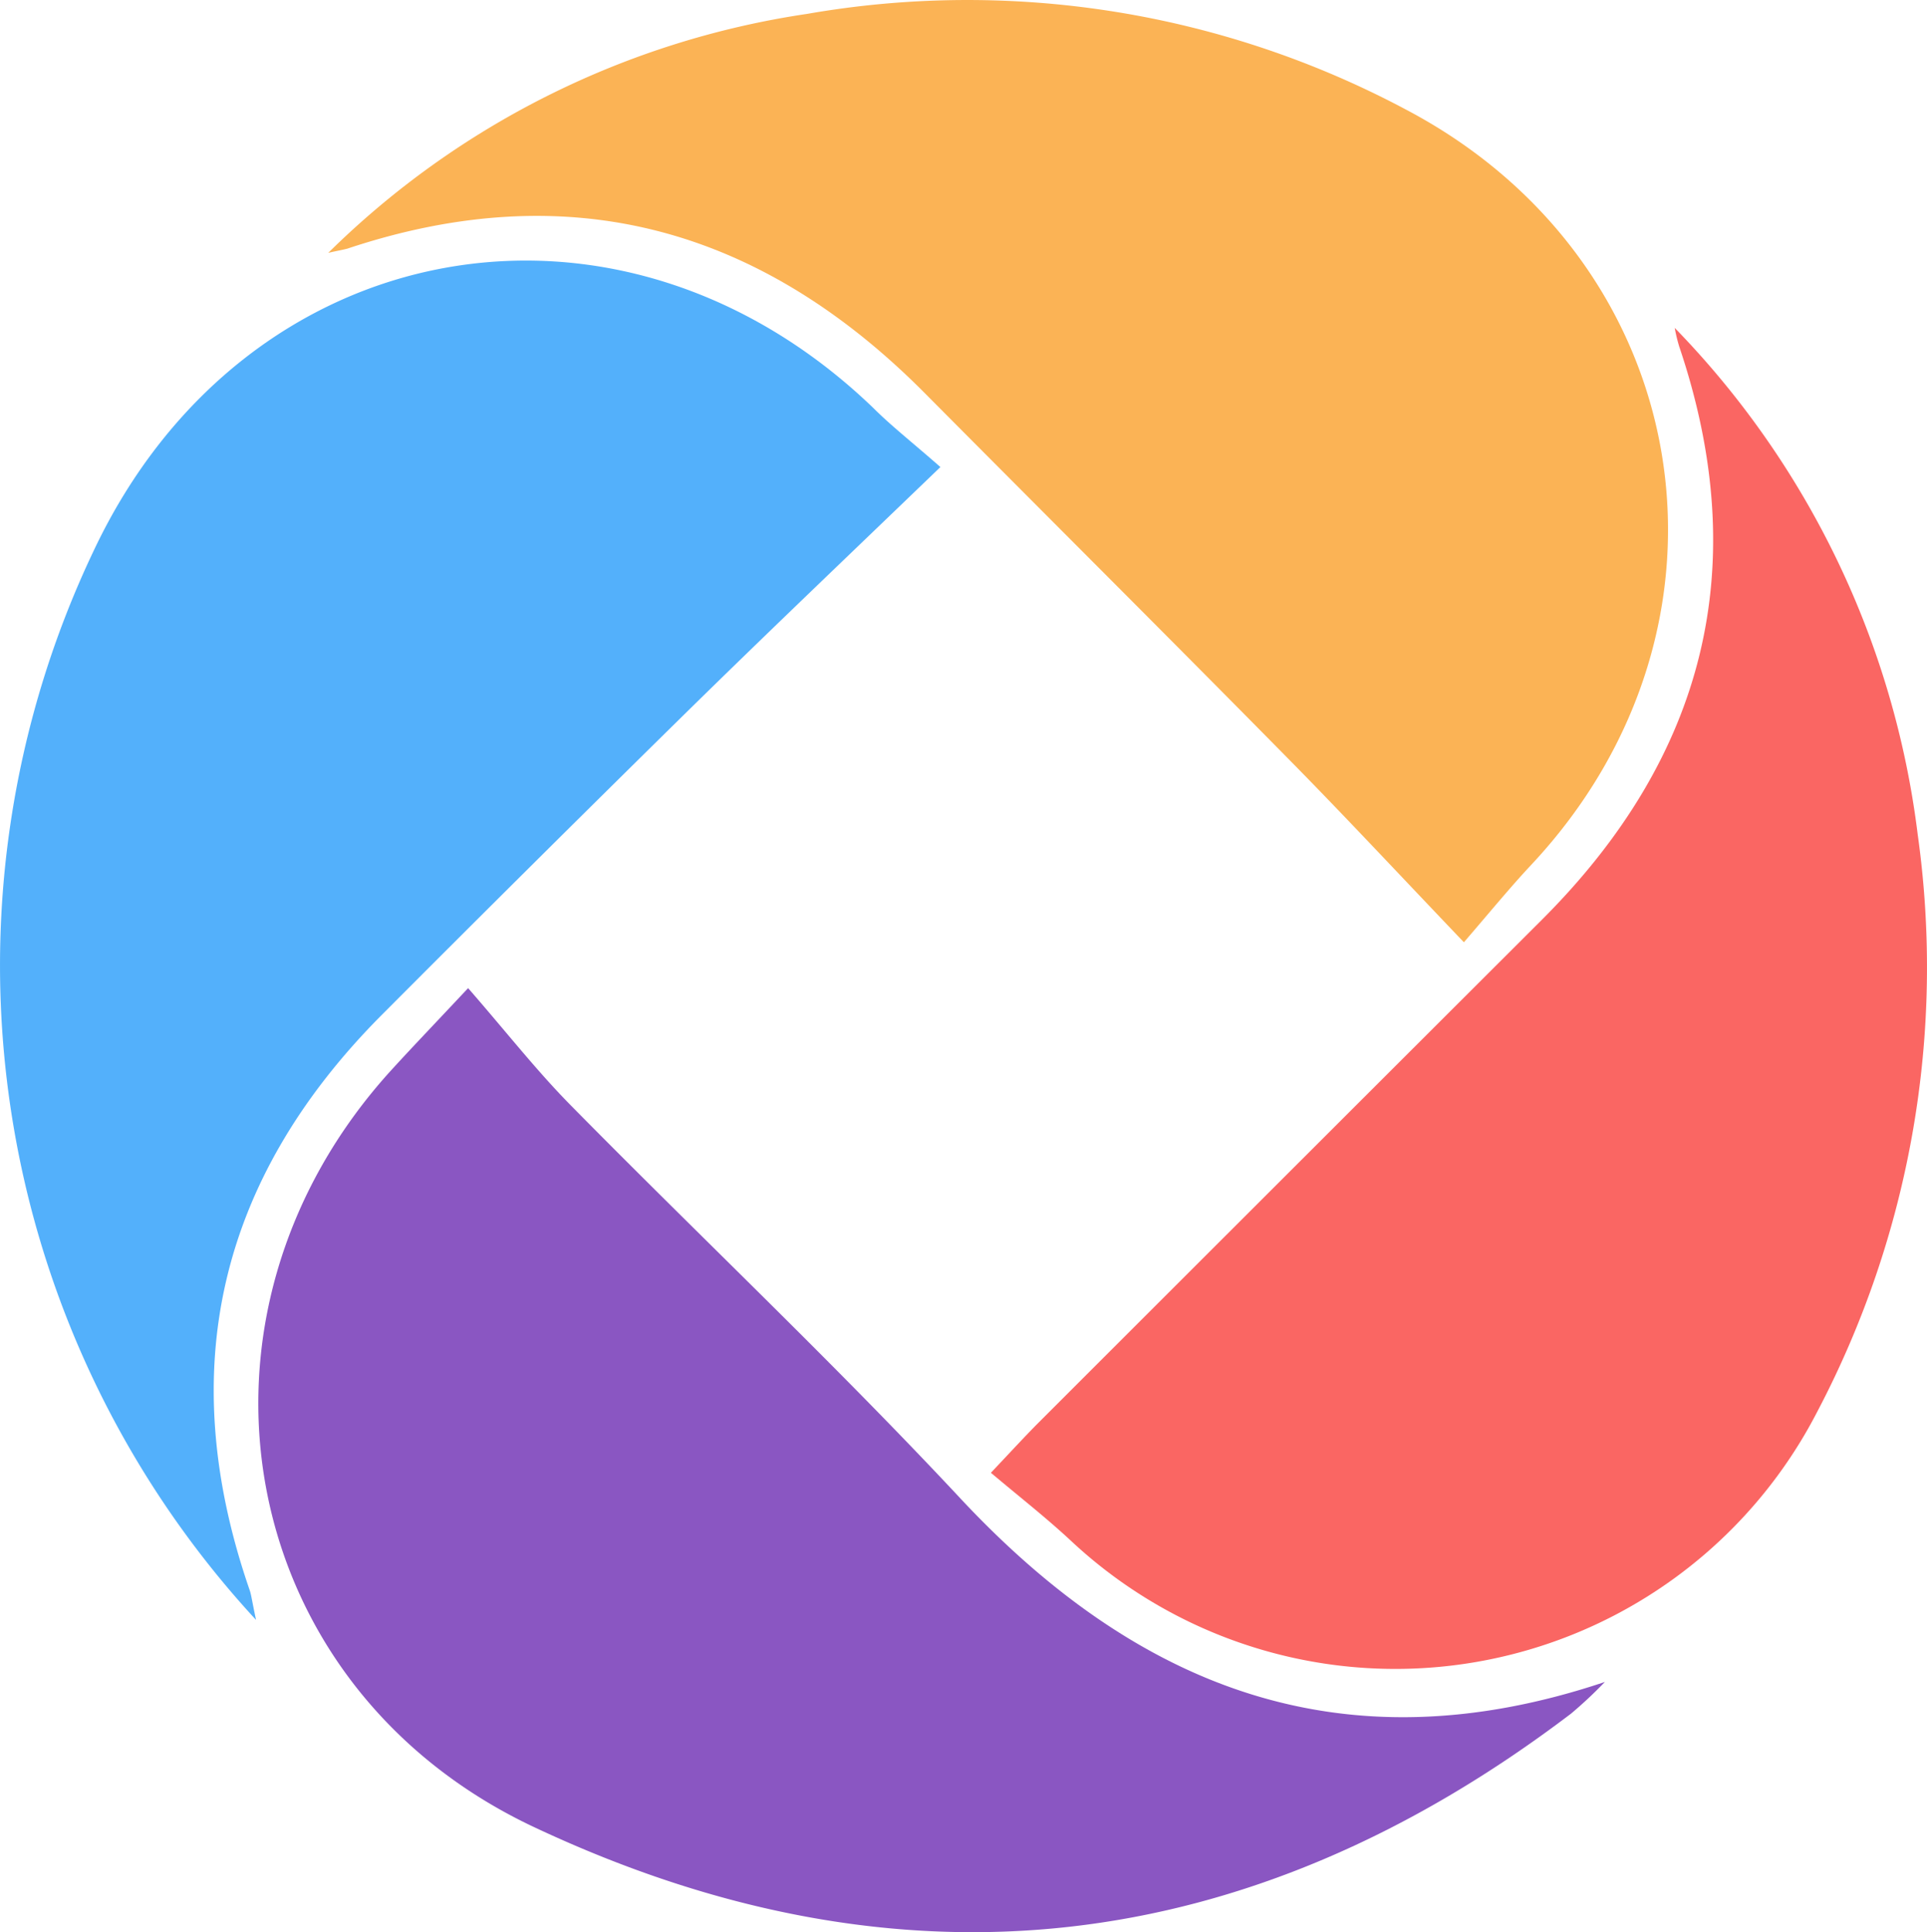 <svg xmlns="http://www.w3.org/2000/svg" viewBox="0.026 -0.02 108.406 108.719"><title>OpenCommerce</title><path d="M18.49 14.21A48.45 48.45 0 0 1 45.44.76a52.45 52.45 0 0 1 33.67 5.38c16.36 8.61 19.7 29 7.06 42.5-1.17 1.25-2.25 2.57-3.79 4.36-3.61-3.78-6.79-7.2-10.08-10.53-6.71-6.81-13.49-13.56-20.23-20.35-9.2-9.28-19.94-12.34-32.5-8.15-.35.09-.72.15-1.08.24z" fill="#fbb355"></path><path d="M26.36 55.58c2.12 2.43 3.83 4.62 5.77 6.59 7.25 7.36 14.77 14.47 21.81 22C64 95 75.61 99.55 90.31 94.62a24.55 24.55 0 0 1-1.9 1.78c-18.14 13.78-37.71 16.07-58.27 6.42-17-7.95-20.7-28.83-8.07-42.66 1.15-1.26 2.34-2.5 4.29-4.58z" fill="#8a56c2"></path><path d="M14.43 91.13a54.29 54.29 0 0 1-9.12-60.19c8.48-17.94 29.56-21.76 43.85-8 1 1 2.14 1.89 3.77 3.32-5.06 4.87-9.75 9.34-14.37 13.88Q30 48.56 21.49 57.1c-9.18 9.23-11.69 20-7.42 32.35.09.25.12.55.36 1.68z" fill="#53b0fb"></path><path d="M94.24 18.43a49.59 49.59 0 0 1 13.67 28.51 53.73 53.73 0 0 1-5.66 32.49 26.7 26.7 0 0 1-41.93 7.29c-1.39-1.3-2.9-2.48-4.55-3.87 1.18-1.25 1.87-2 2.59-2.73q14.19-14.19 28.39-28.37c9.2-9.18 11.92-19.9 7.74-32.28a9.26 9.26 0 0 1-.25-1.04z" fill="#fa6663"></path></svg>